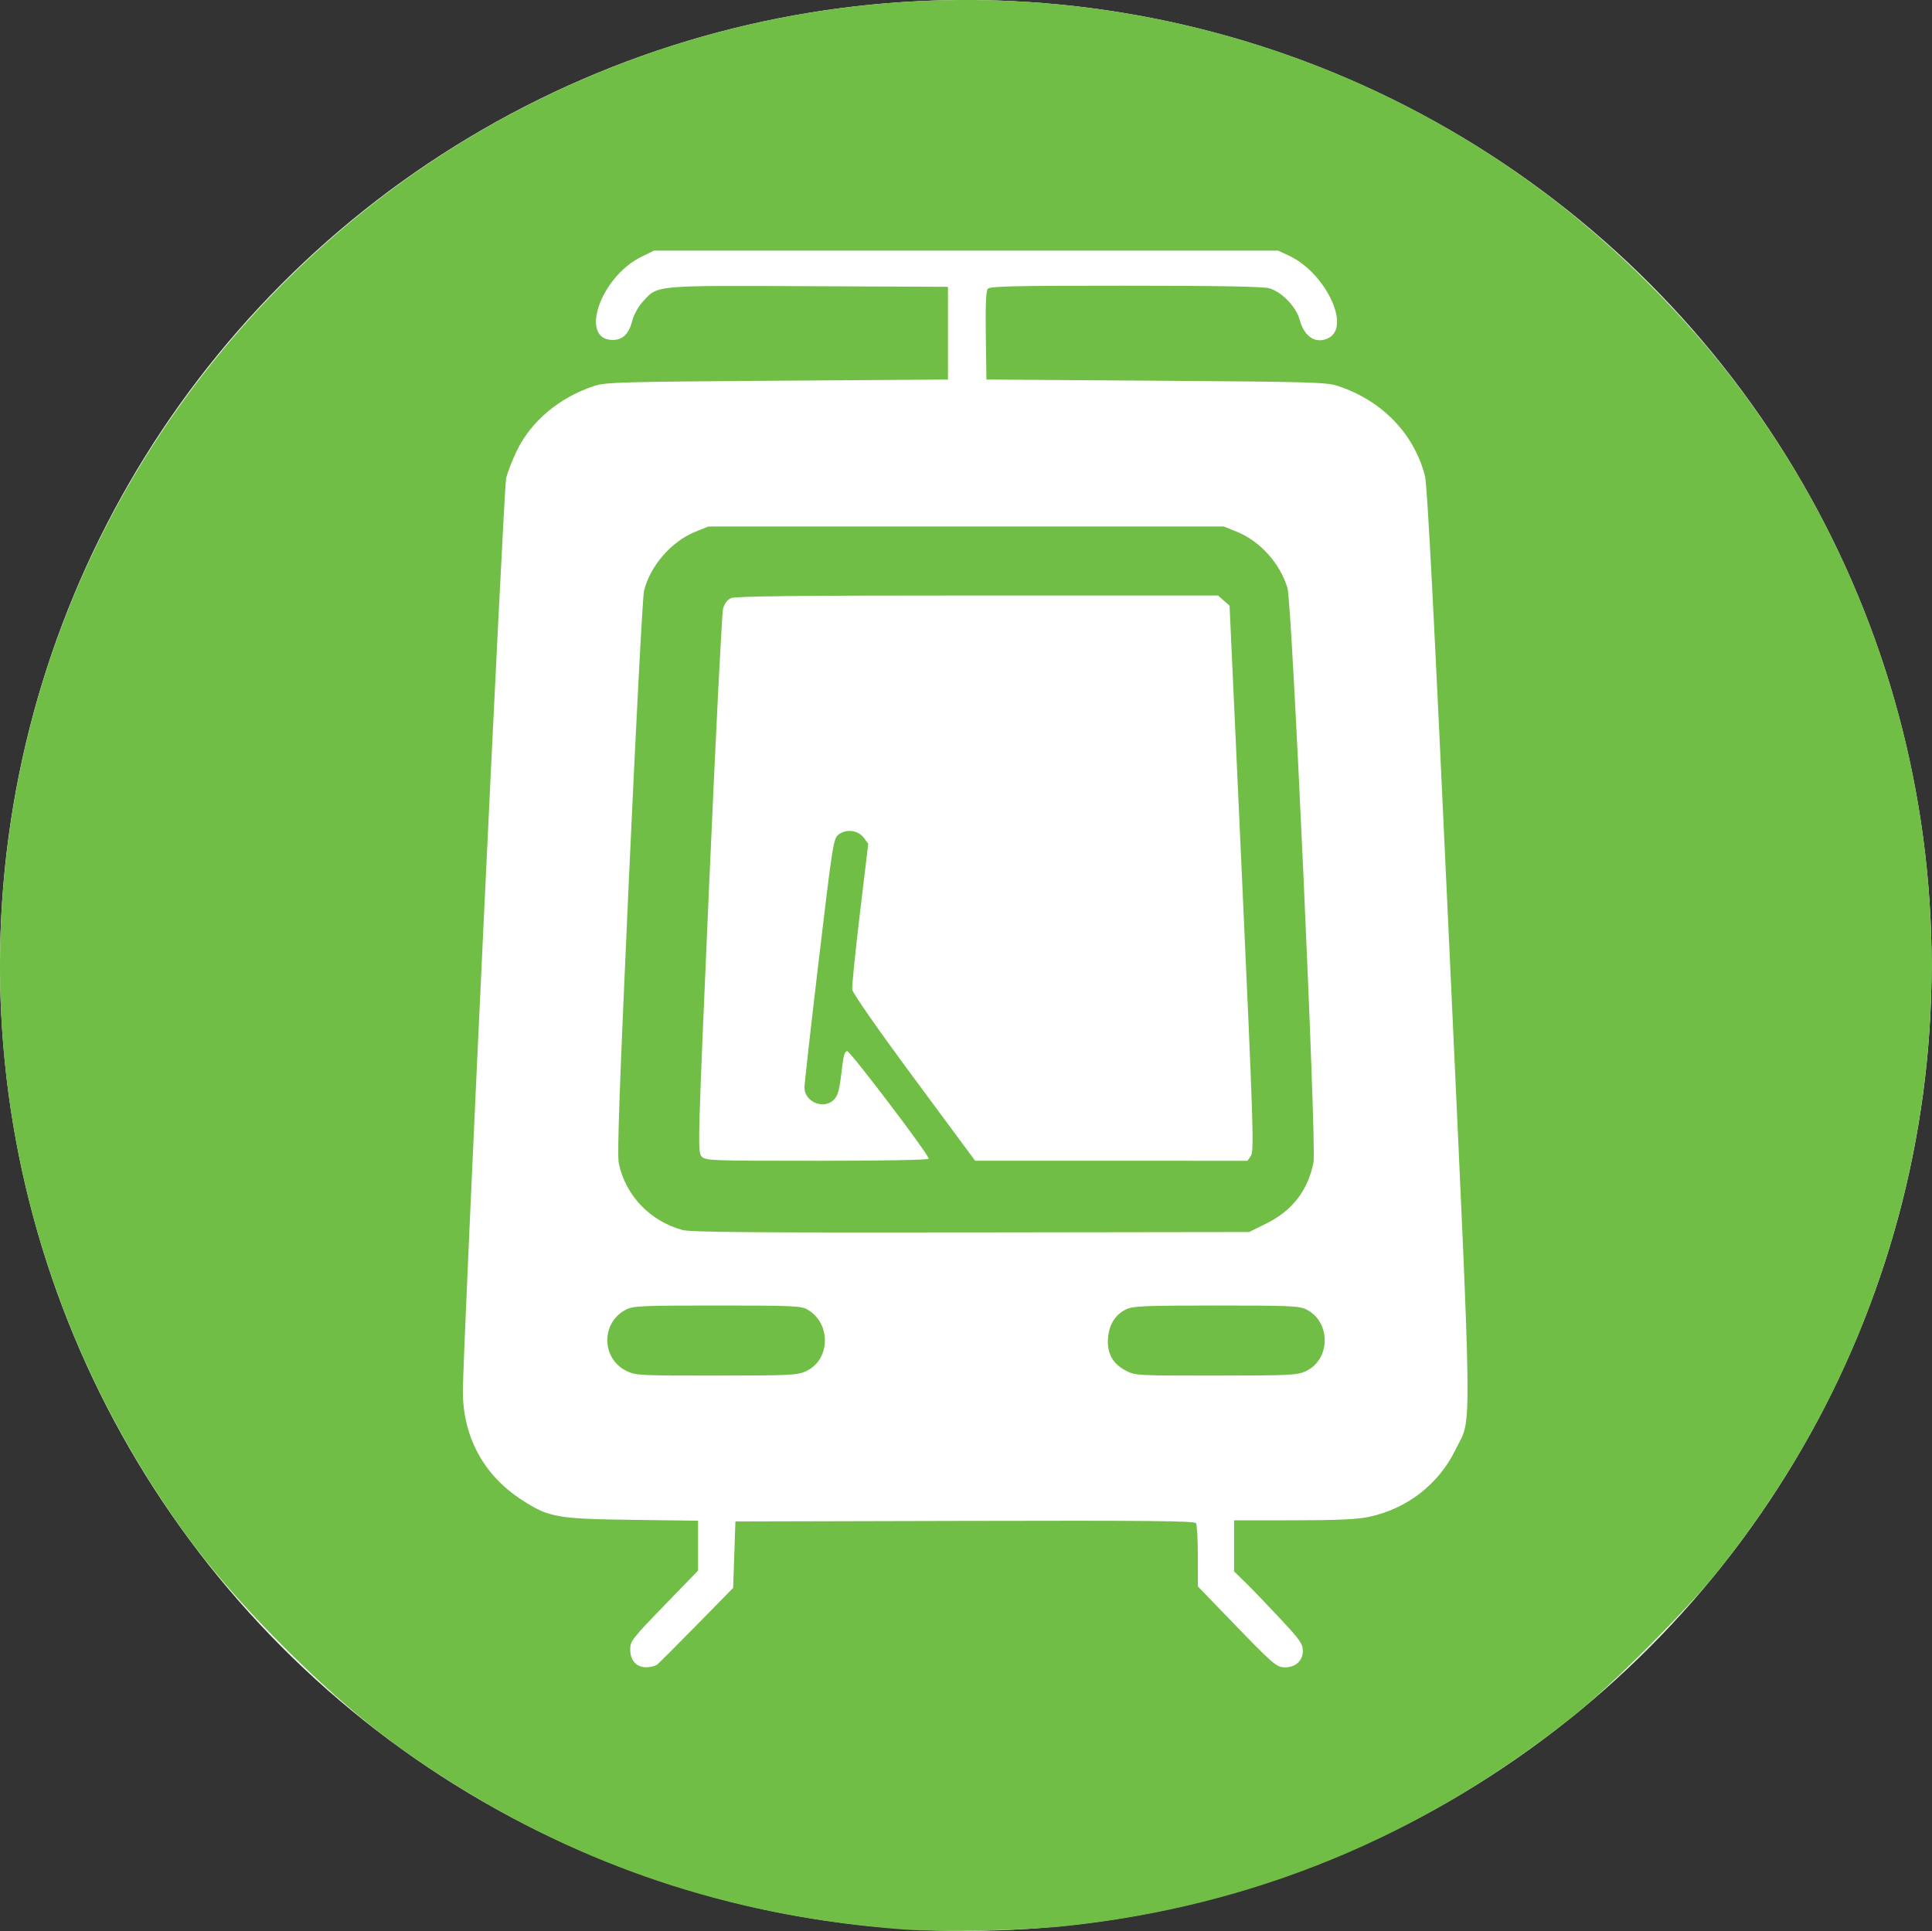 <?xml version="1.0" encoding="UTF-8" standalone="no"?>
<svg
   xmlns:dc="http://purl.org/dc/elements/1.1/"
   xmlns:cc="http://creativecommons.org/ns#"
   xmlns:rdf="http://www.w3.org/1999/02/22-rdf-syntax-ns#"
   xmlns:svg="http://www.w3.org/2000/svg"
   xmlns="http://www.w3.org/2000/svg"
   id="svg8"
   version="1.1"
   viewBox="0 0 271.01 270.933"
   height="270.933mm"
   width="271.01mm">
  <rect x="0" y="0" width="271.01" height="270.933" fill="#333333" stroke="none"/>
  <title
     id="title3744">Melbourne tram logo</title>
  <defs
     id="defs2" />
  <g
     transform="translate(13.758,4.888)"
     id="layer1">
    <g
       transform="matrix(1.199,0,0,1.199,-20.543,-13.327)"
       id="g3742">
      <ellipse
         style="fill:#ffffff;fill-opacity:1;stroke-width:0.282"
         id="path46"
         cx="118.652"
         cy="119.999"
         rx="112.994"
         ry="112.962" />
      <path
         style="fill:#71be46;fill-opacity:1;stroke-width:0.265"
         d="m 111.544,232.814 c -19.132,-1.411 -36.034,-6.776 -51.823,-16.448 -7.864,-4.817 -13.677,-9.451 -20.827,-16.6 -7.15,-7.15 -11.783,-12.963 -16.6,-20.827 -15.765,-25.737 -20.556,-56.464 -13.381,-85.82 7.275,-29.763 26.845,-55.747 53.548,-71.098 39.078,-22.465 88.008,-19.462 123.957,7.606 8.26,6.219 16.394,14.353 22.613,22.613 24.615,32.691 29.518,76.178 12.829,113.787 -3.806,8.578 -8.863,16.853 -15.107,24.722 -3.553,4.478 -12.608,13.566 -17.028,17.09 -17.684,14.101 -37.456,22.265 -59.531,24.579 -4.773,0.5 -14.437,0.704 -18.65,0.394 z M 82.569,201.786 c 0.218,-0.179 2.302,-2.266 4.63,-4.639 l 4.233,-4.314 0.132,-3.886 0.132,-3.886 26.839,-0.067 c 21.296,-0.053 26.882,0.001 27.05,0.265 0.116,0.183 0.213,1.923 0.215,3.868 l 0.004,3.536 3.739,3.872 c 5.152,5.335 5.449,5.592 6.462,5.592 1.235,0 2.075,-0.779 2.075,-1.925 0,-0.82 -0.33,-1.289 -2.677,-3.804 -1.472,-1.578 -3.282,-3.46 -4.022,-4.182 l -1.344,-1.313 v -2.987 -2.987 l 6.945,-0.005 c 5.078,-0.003 7.443,-0.109 8.797,-0.393 4.473,-0.939 8.194,-3.82 10.167,-7.874 1.952,-4.01 2.011,0.674 -0.735,-58.979 -1.782,-38.711 -2.565,-53.849 -2.842,-54.938 -1.254,-4.929 -5.014,-8.827 -10.163,-10.534 -1.34,-0.444 -3.024,-0.493 -21.299,-0.621 l -19.844,-0.138 -0.072,-5.125 c -0.05,-3.557 0.021,-5.237 0.231,-5.49 0.251,-0.303 2.992,-0.365 16.079,-0.363 10.74,0.001 16.114,0.095 16.834,0.295 1.459,0.405 3.168,2.166 3.57,3.677 0.544,2.046 1.944,2.914 3.424,2.122 2.59,-1.386 -0.453,-7.642 -4.675,-9.61 l -1.259,-0.587 h -36.513 -36.513 l -1.489,0.731 c -4.79,2.353 -7.309,9.72 -3.324,9.72 1.153,0 1.887,-0.722 2.266,-2.229 0.18,-0.713 0.697,-1.651 1.245,-2.258 1.749,-1.936 1.186,-1.884 19.425,-1.803 l 16.272,0.072 v 5.424 5.424 l -19.976,0.138 c -18.404,0.127 -20.091,0.176 -21.431,0.621 -4.063,1.347 -7.369,4.119 -9.036,7.576 -0.526,1.091 -1.088,2.537 -1.249,3.213 -0.28,1.178 -5.061,102.101 -5.061,106.827 0,5.339 2.441,9.838 6.902,12.721 3.16,2.043 4.092,2.211 12.876,2.327 l 7.739,0.102 v 2.919 2.919 l -3.969,4.095 c -3.742,3.86 -3.969,4.154 -3.969,5.13 0,1.307 0.727,2.097 1.918,2.085 0.473,-0.005 1.038,-0.155 1.257,-0.333 z m -3.632,-34.343 c -2.943,-1.457 -2.977,-5.656 -0.056,-7.162 0.864,-0.446 1.749,-0.486 10.691,-0.486 8.918,0 9.819,0.041 10.566,0.477 2.806,1.639 2.68,5.907 -0.214,7.221 -0.99,0.45 -1.891,0.493 -10.476,0.498 -9.003,0.005 -9.439,-0.017 -10.511,-0.548 z m 58.404,-0.048 c -1.524,-0.806 -2.184,-2.024 -2.052,-3.788 0.12,-1.601 0.864,-2.773 2.149,-3.383 0.784,-0.372 2.197,-0.429 10.522,-0.429 8.628,2.7e-4 9.712,0.048 10.538,0.463 2.909,1.461 2.846,5.896 -0.102,7.235 -0.991,0.45 -1.892,0.493 -10.501,0.498 -9.292,0.006 -9.432,-0.002 -10.555,-0.596 z M 85.479,150.952 c -3.803,-1.067 -6.615,-4.013 -7.422,-7.776 -0.211,-0.982 0.07,-8.882 1.192,-33.542 0.807,-17.741 1.595,-32.793 1.752,-33.448 0.696,-2.906 3.199,-5.795 6.001,-6.927 l 1.52,-0.614 h 30.163 30.163 l 1.509,0.61 c 2.712,1.096 5.061,3.703 5.926,6.577 0.541,1.797 3.42,65.295 3.047,67.2 -0.643,3.286 -2.471,5.657 -5.524,7.166 l -2.019,0.998 -32.558,0.045 c -25.517,0.035 -32.815,-0.027 -33.748,-0.289 z m 28.84,-8.332 c 0,-0.483 -9.178,-12.591 -9.544,-12.591 -0.267,0 -0.434,0.5 -0.574,1.72 -0.33,2.881 -0.474,3.449 -1.009,3.983 -1.172,1.172 -3.431,0.215 -3.419,-1.45 0.003,-0.448 0.761,-7.175 1.684,-14.951 1.596,-13.443 1.708,-14.161 2.289,-14.631 0.875,-0.709 2.305,-0.533 2.972,0.365 l 0.521,0.7 -0.98,8.181 c -0.539,4.499 -0.94,8.498 -0.891,8.886 0.052,0.418 3.002,4.645 7.232,10.364 l 7.144,9.658 15.935,0.003 15.935,0.003 0.404,-0.616 c 0.365,-0.557 0.264,-3.685 -1.052,-32.478 l -1.456,-31.861 -0.677,-0.595 -0.677,-0.595 h -28.151 c -20.858,0 -28.326,0.08 -28.827,0.308 -0.44,0.201 -0.764,0.639 -0.926,1.257 -0.138,0.522 -0.869,15.029 -1.624,32.237 -1.326,30.188 -1.358,31.307 -0.897,31.816 0.464,0.513 0.828,0.527 13.533,0.527 7.703,0 13.056,-0.099 13.056,-0.242 z"
         id="path23" />
    </g>
  </g>
</svg>
